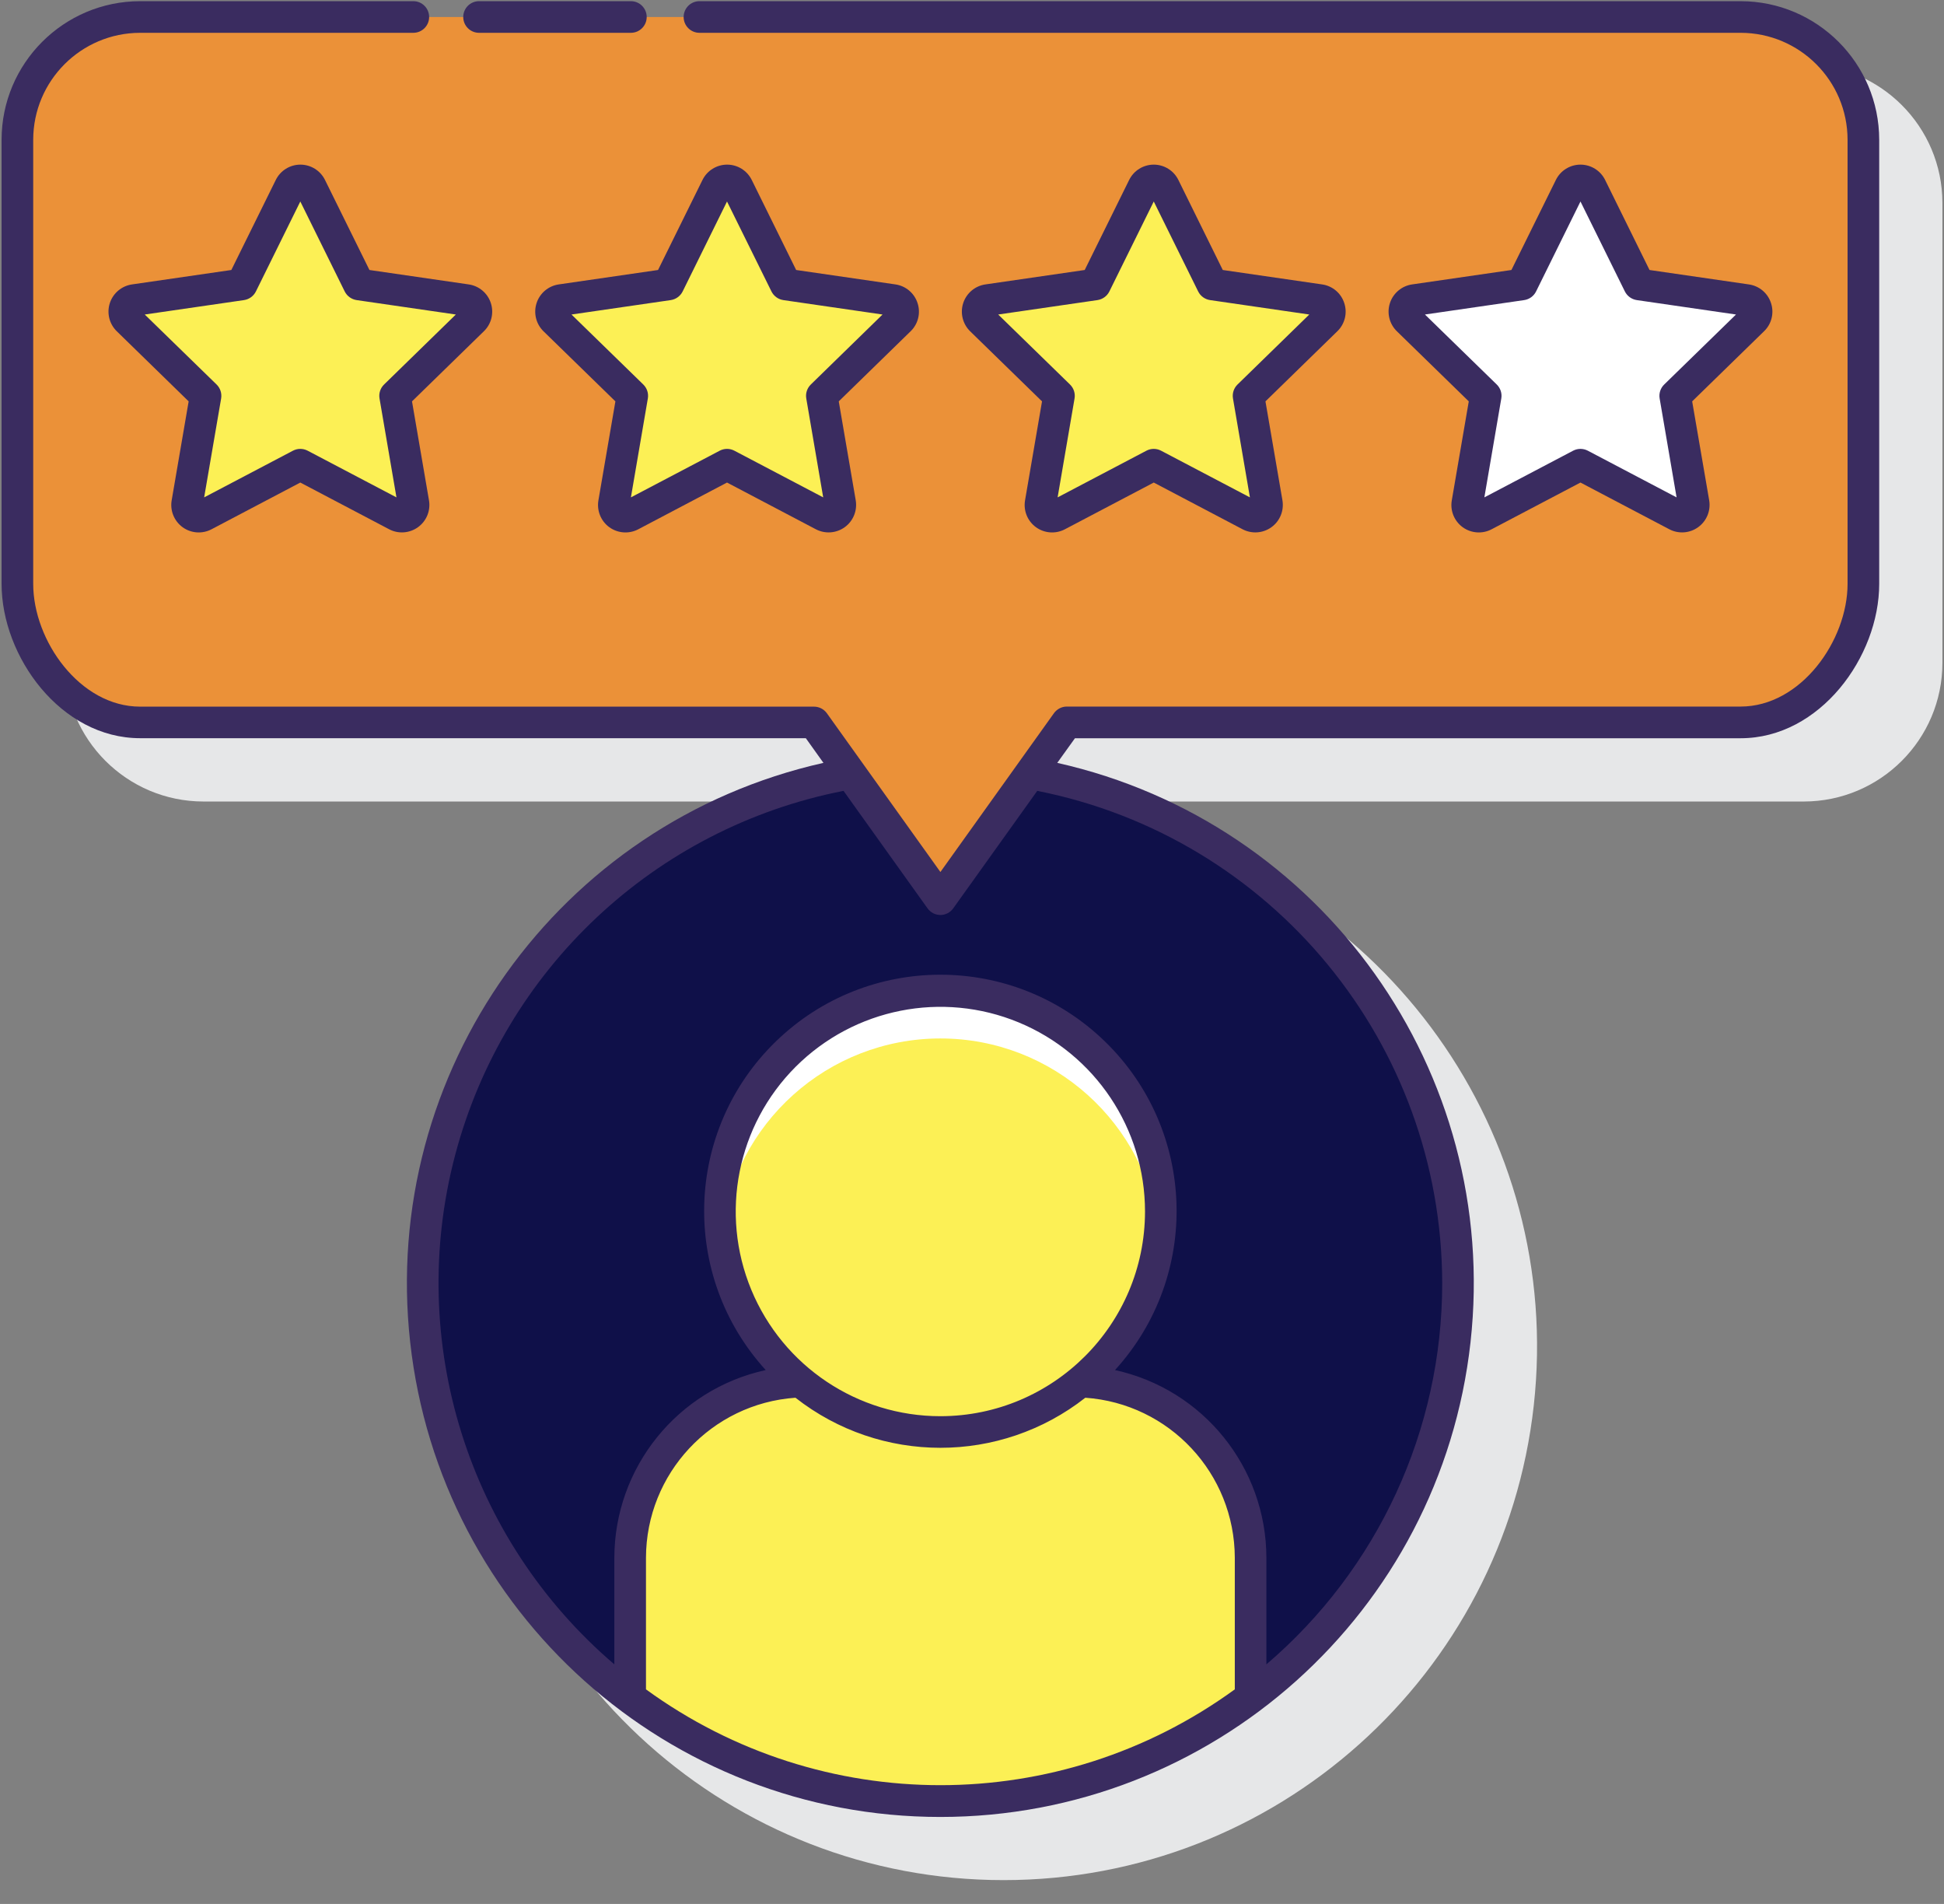 <svg width="48" height="47" viewBox="0 0 48 47" fill="none" xmlns="http://www.w3.org/2000/svg">
<rect x="0" y="0" width="48" height="47" fill="#808080" stroke="none"/>
<path d="M44.54 1.591H5.021C3.133 1.593 1.602 3.123 1.6 5.011V16.363C1.602 18.252 3.132 19.783 5.021 19.786H21.458L21.893 20.391C15.344 21.863 10.95 28.023 11.69 34.694C12.431 41.365 18.069 46.412 24.781 46.412C31.492 46.412 37.131 41.365 37.871 34.694C38.611 28.023 34.217 21.863 27.668 20.391L28.103 19.786H44.54C46.428 19.783 47.959 18.253 47.961 16.365V5.011C47.959 3.123 46.428 1.593 44.54 1.591Z" fill="#E6E7E8"/>
<circle cx="23.22" cy="31.678" r="12.78" fill="#0F1049"/>
<path d="M26.681 34.107C24.671 35.764 21.768 35.764 19.758 34.107C17.416 34.191 15.561 36.114 15.56 38.457V41.91C20.101 45.308 26.338 45.308 30.879 41.91V38.457C30.878 36.114 29.023 34.191 26.681 34.107V34.107Z" fill="#FCF055"/>
<circle cx="23.22" cy="29.907" r="5.442" fill="#FCF055"/>
<path d="M23.22 25.635C25.998 25.636 28.331 27.73 28.63 30.492C28.858 28.417 27.88 26.394 26.112 25.285C24.343 24.176 22.096 24.176 20.328 25.285C18.559 26.394 17.581 28.417 17.81 30.492C18.109 27.73 20.441 25.636 23.22 25.635V25.635Z" fill="white"/>
<path d="M3.46 0.42H42.979C44.653 0.42 46.009 1.777 46.009 3.45V14.412C46.009 16.086 44.652 17.833 42.979 17.833H26.341L23.219 22.196L20.098 17.834H3.46C1.786 17.834 0.429 16.086 0.429 14.412V3.45C0.429 2.646 0.748 1.876 1.317 1.307C1.885 0.739 2.656 0.42 3.46 0.42Z" fill="#EB9138"/>
<path d="M7.673 4.615L8.86 7.021L11.514 7.407C11.623 7.423 11.713 7.499 11.747 7.603C11.781 7.708 11.752 7.822 11.674 7.899L9.753 9.772L10.206 12.416C10.225 12.524 10.18 12.634 10.092 12.698C10.003 12.763 9.885 12.771 9.788 12.72L7.414 11.473L5.04 12.722C4.943 12.773 4.825 12.764 4.736 12.7C4.647 12.635 4.603 12.526 4.622 12.418L5.075 9.773L3.154 7.9C3.075 7.824 3.047 7.709 3.081 7.605C3.115 7.5 3.205 7.424 3.314 7.409L5.967 7.023L7.155 4.617C7.203 4.518 7.303 4.454 7.413 4.454C7.524 4.454 7.624 4.516 7.673 4.615V4.615Z" fill="#FCF055"/>
<path d="M18.209 4.615L19.397 7.021L22.051 7.407C22.159 7.423 22.249 7.499 22.283 7.603C22.317 7.708 22.289 7.822 22.211 7.899L20.289 9.772L20.743 12.416C20.761 12.524 20.717 12.634 20.628 12.698C20.539 12.763 20.422 12.771 20.325 12.72L17.951 11.473L15.576 12.722C15.479 12.773 15.362 12.764 15.273 12.7C15.184 12.635 15.14 12.526 15.158 12.418L15.612 9.773L13.69 7.9C13.612 7.824 13.584 7.709 13.618 7.605C13.652 7.5 13.742 7.424 13.85 7.409L16.504 7.023L17.692 4.617C17.739 4.518 17.84 4.454 17.95 4.454C18.06 4.454 18.161 4.516 18.209 4.615V4.615Z" fill="#FCF055"/>
<path d="M28.746 4.615L29.934 7.021L32.587 7.407C32.696 7.423 32.786 7.499 32.82 7.603C32.854 7.708 32.826 7.822 32.747 7.899L30.826 9.772L31.279 12.416C31.298 12.524 31.254 12.634 31.165 12.698C31.076 12.763 30.958 12.771 30.861 12.72L28.488 11.473L26.113 12.722C26.016 12.773 25.898 12.764 25.809 12.7C25.721 12.635 25.676 12.526 25.695 12.418L26.148 9.773L24.227 7.9C24.148 7.824 24.12 7.709 24.154 7.605C24.188 7.5 24.279 7.424 24.387 7.409L27.041 7.023L28.228 4.617C28.276 4.518 28.377 4.454 28.487 4.454C28.597 4.454 28.698 4.516 28.746 4.615Z" fill="#FCF055"/>
<path d="M39.283 4.615L40.47 7.021L43.124 7.407C43.232 7.423 43.323 7.499 43.357 7.603C43.391 7.708 43.362 7.822 43.284 7.899L41.363 9.772L41.816 12.416C41.835 12.524 41.79 12.634 41.701 12.698C41.613 12.763 41.495 12.771 41.398 12.72L39.024 11.473L36.65 12.722C36.553 12.773 36.435 12.764 36.346 12.7C36.257 12.635 36.213 12.526 36.231 12.418L36.685 9.773L34.764 7.9C34.685 7.824 34.657 7.709 34.691 7.605C34.725 7.5 34.815 7.424 34.924 7.409L37.577 7.023L38.765 4.617C38.813 4.518 38.913 4.454 39.023 4.454C39.133 4.454 39.234 4.516 39.283 4.615V4.615Z" fill="white"/>
<path fill-rule="evenodd" clip-rule="evenodd" d="M11.573 7.021C11.829 7.058 12.041 7.237 12.12 7.483C12.2 7.728 12.133 7.999 11.947 8.178L10.173 9.908L10.592 12.35C10.636 12.605 10.531 12.862 10.322 13.013C10.113 13.165 9.836 13.185 9.608 13.065L7.415 11.912L5.224 13.065C4.995 13.186 4.718 13.166 4.509 13.015C4.3 12.863 4.195 12.605 4.239 12.35L4.658 9.908L2.884 8.178C2.699 7.998 2.632 7.728 2.712 7.482C2.792 7.237 3.004 7.058 3.26 7.021L5.712 6.665L6.809 4.443C6.923 4.211 7.159 4.064 7.417 4.064C7.675 4.064 7.911 4.211 8.025 4.443L9.122 6.665L11.573 7.021ZM9.371 9.837C9.349 9.711 9.391 9.582 9.483 9.492L11.255 7.764L8.805 7.408C8.678 7.389 8.568 7.309 8.511 7.194L7.415 4.974L6.319 7.194C6.262 7.309 6.152 7.389 6.025 7.408L3.574 7.764L5.348 9.492C5.44 9.582 5.481 9.711 5.46 9.837L5.041 12.278L7.233 11.126C7.347 11.066 7.483 11.066 7.597 11.126L9.789 12.278L9.371 9.837Z" fill="#3A2C60"/>
<path fill-rule="evenodd" clip-rule="evenodd" d="M22.11 7.021C22.365 7.058 22.577 7.237 22.656 7.483C22.737 7.728 22.67 7.999 22.484 8.178L20.71 9.908L21.129 12.35C21.172 12.605 21.067 12.862 20.859 13.013C20.65 13.165 20.373 13.185 20.144 13.065L17.951 11.912L15.761 13.065C15.532 13.186 15.255 13.166 15.045 13.015C14.836 12.863 14.732 12.605 14.776 12.35L15.195 9.908L13.42 8.178C13.235 7.998 13.169 7.728 13.249 7.482C13.328 7.237 13.541 7.058 13.796 7.021L16.248 6.665L17.345 4.443C17.459 4.211 17.695 4.064 17.954 4.064C18.212 4.064 18.448 4.211 18.562 4.443L19.658 6.665L22.11 7.021ZM19.908 9.837C19.886 9.711 19.928 9.582 20.02 9.492L21.791 7.764L19.341 7.408C19.214 7.389 19.105 7.309 19.048 7.194L17.951 4.974L16.856 7.194C16.799 7.309 16.689 7.389 16.562 7.408L14.111 7.764L15.884 9.492C15.976 9.582 16.018 9.711 15.996 9.837L15.578 12.278L17.77 11.126C17.883 11.066 18.02 11.066 18.133 11.126L20.326 12.278L19.908 9.837Z" fill="#3A2C60"/>
<path fill-rule="evenodd" clip-rule="evenodd" d="M32.644 7.021C32.9 7.057 33.113 7.236 33.192 7.483C33.273 7.728 33.206 7.999 33.02 8.178L31.246 9.908L31.665 12.35C31.708 12.605 31.604 12.862 31.395 13.013C31.186 13.165 30.909 13.185 30.68 13.065L28.488 11.912L26.295 13.065C26.066 13.186 25.789 13.166 25.58 13.015C25.37 12.863 25.266 12.605 25.31 12.35L25.729 9.908L23.954 8.178C23.77 7.998 23.703 7.728 23.783 7.482C23.863 7.237 24.075 7.058 24.331 7.021L26.783 6.665L27.88 4.443C27.994 4.211 28.23 4.064 28.488 4.064C28.746 4.064 28.982 4.211 29.096 4.443L30.192 6.665L32.644 7.021ZM30.444 9.837C30.422 9.711 30.464 9.582 30.556 9.492L32.328 7.764L29.878 7.408C29.75 7.389 29.641 7.309 29.584 7.194L28.488 4.974L27.392 7.194C27.335 7.309 27.225 7.389 27.098 7.408L24.647 7.764L26.42 9.492C26.512 9.582 26.554 9.711 26.532 9.837L26.114 12.278L28.306 11.126C28.419 11.066 28.556 11.066 28.669 11.126L30.862 12.278L30.444 9.837Z" fill="#3A2C60"/>
<path fill-rule="evenodd" clip-rule="evenodd" d="M43.181 7.021C43.437 7.057 43.65 7.236 43.729 7.483C43.81 7.728 43.743 7.999 43.556 8.178L41.782 9.908L42.202 12.35C42.245 12.605 42.14 12.862 41.931 13.013C41.722 13.165 41.446 13.185 41.217 13.065L39.024 11.912L36.831 13.065C36.603 13.186 36.325 13.166 36.116 13.015C35.907 12.863 35.802 12.605 35.847 12.35L36.266 9.908L34.491 8.178C34.306 7.998 34.239 7.728 34.319 7.482C34.399 7.237 34.612 7.058 34.867 7.021L37.319 6.665L38.416 4.443C38.53 4.211 38.766 4.064 39.024 4.064C39.283 4.064 39.519 4.211 39.633 4.443L40.729 6.665L43.181 7.021ZM40.979 9.837C40.957 9.711 40.999 9.582 41.091 9.492L42.864 7.764L40.414 7.408C40.287 7.389 40.177 7.309 40.12 7.194L39.024 4.974L37.928 7.194C37.871 7.309 37.762 7.389 37.635 7.408L35.184 7.764L36.957 9.492C37.049 9.582 37.091 9.711 37.069 9.837L36.651 12.278L38.842 11.126C38.956 11.066 39.092 11.066 39.206 11.126L41.397 12.278L40.979 9.837Z" fill="#3A2C60"/>
<path fill-rule="evenodd" clip-rule="evenodd" d="M17.27 0.029H42.979C44.867 0.032 46.398 1.562 46.4 3.45V14.414C46.4 16.213 44.937 18.224 42.979 18.224H26.542L26.105 18.832C32.654 20.303 37.049 26.464 36.309 33.135C35.569 39.806 29.93 44.853 23.218 44.853C16.506 44.853 10.868 39.806 10.128 33.135C9.388 26.464 13.783 20.303 20.332 18.832L19.897 18.223H3.46C1.502 18.223 0.039 16.211 0.039 14.412V3.45C0.041 1.562 1.572 0.031 3.46 0.029H10.206C10.421 0.029 10.596 0.204 10.596 0.42C10.596 0.635 10.421 0.81 10.206 0.81H3.46C2.003 0.812 0.822 1.993 0.82 3.45V14.414C0.82 15.815 1.973 17.444 3.46 17.444H20.098C20.223 17.444 20.342 17.504 20.415 17.605L23.22 21.526L26.024 17.605C26.098 17.503 26.216 17.442 26.341 17.442H42.979C44.466 17.442 45.619 15.814 45.619 14.412V3.45C45.617 1.993 44.437 0.812 42.979 0.81H17.27C17.055 0.81 16.88 0.635 16.88 0.42C16.88 0.204 17.055 0.029 17.27 0.029ZM15.95 38.457V41.703C20.283 44.857 26.156 44.857 30.489 41.703V38.457C30.485 36.375 28.874 34.649 26.798 34.504C24.697 36.152 21.742 36.152 19.641 34.504C17.565 34.649 15.954 36.375 15.95 38.457ZM23.22 34.96C21.176 34.96 19.334 33.729 18.551 31.841C17.769 29.953 18.201 27.78 19.646 26.334C21.092 24.89 23.265 24.457 25.153 25.239C27.041 26.021 28.272 27.864 28.272 29.907C28.269 32.697 26.009 34.957 23.22 34.96ZM31.269 41.086C34.023 38.736 35.61 35.298 35.61 31.678C35.601 25.761 31.416 20.673 25.611 19.523L23.537 22.423C23.464 22.526 23.346 22.587 23.22 22.587C23.094 22.587 22.976 22.526 22.902 22.423L20.828 19.523C16.167 20.436 12.44 23.936 11.234 28.529C10.028 33.123 11.557 38.002 15.169 41.086V38.457C15.173 36.226 16.727 34.298 18.907 33.821C16.785 31.492 16.897 27.899 19.16 25.706C21.422 23.513 25.017 23.513 27.279 25.706C29.541 27.899 29.653 31.492 27.531 33.821C29.711 34.298 31.266 36.226 31.269 38.457V41.086Z" fill="#3A2C60"/>
<path d="M11.828 0.81H15.578C15.793 0.81 15.968 0.635 15.968 0.42C15.968 0.204 15.793 0.029 15.578 0.029H11.828C11.612 0.029 11.438 0.204 11.438 0.42C11.438 0.635 11.612 0.81 11.828 0.81Z" fill="#3A2C60"/>
</svg>

